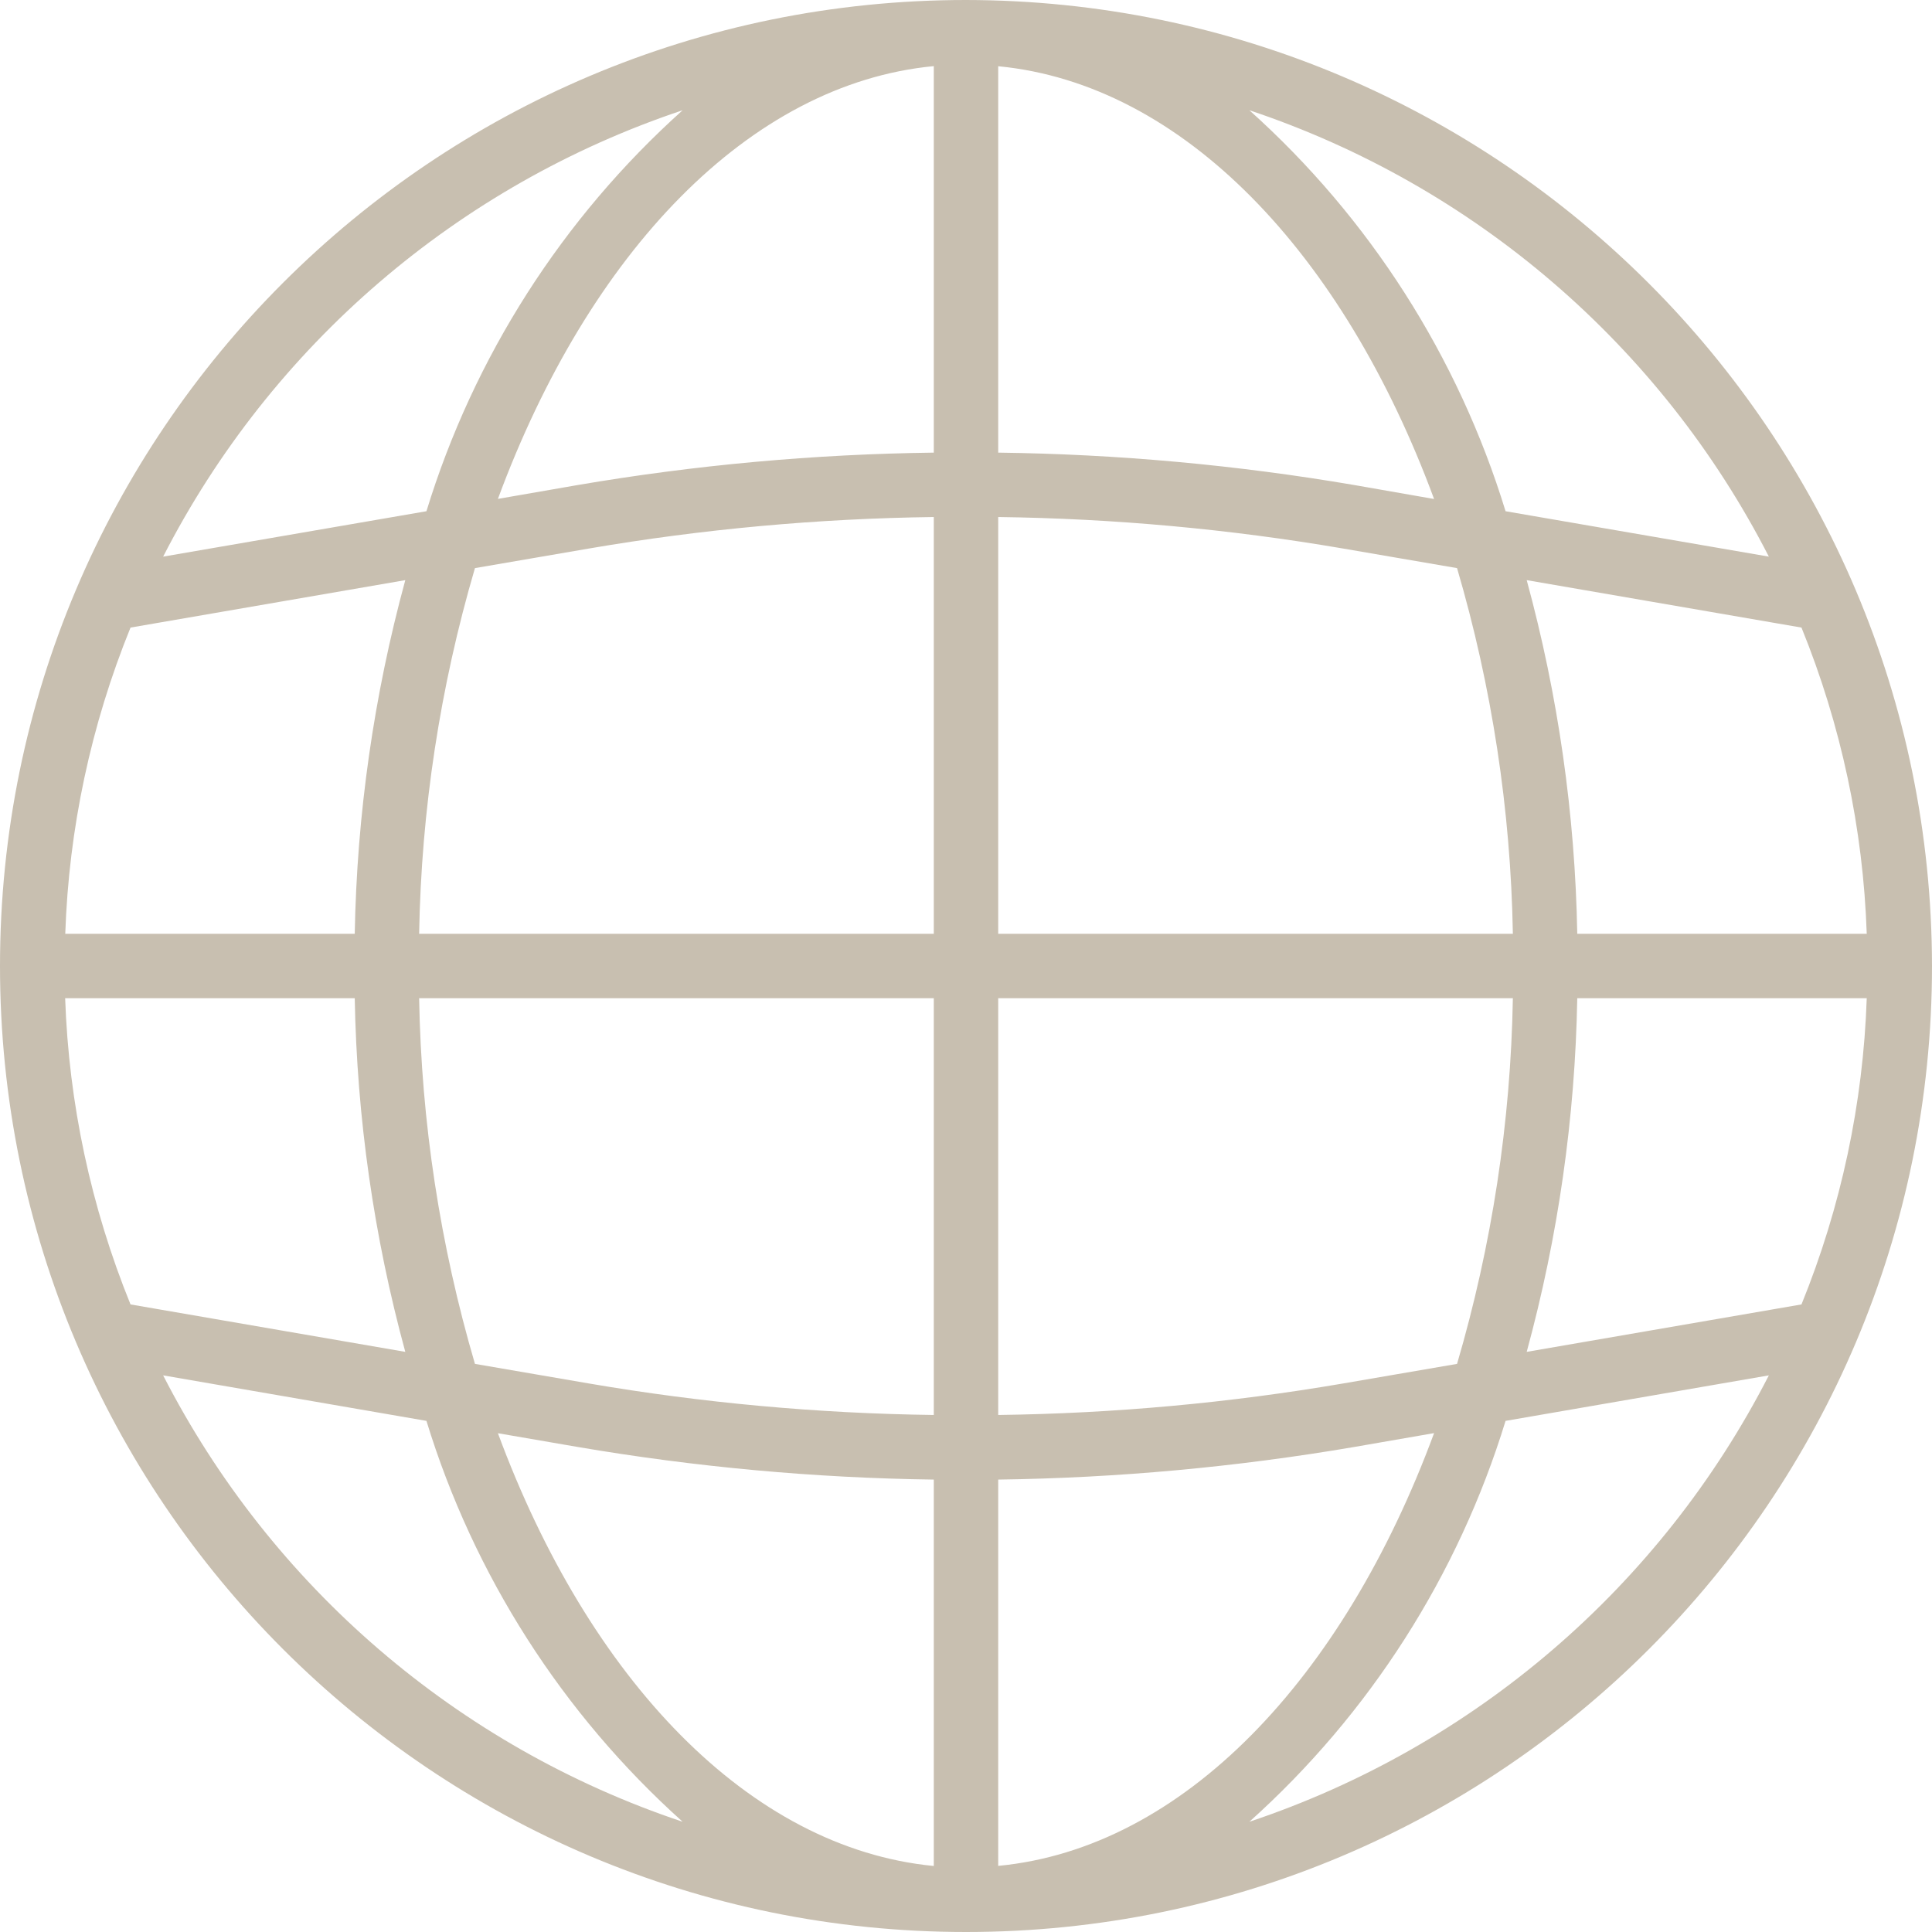 <svg width="18" height="18" viewBox="0 0 18 18" fill="none" xmlns="http://www.w3.org/2000/svg">
    <path d="M9 0C4.029 0 0 4.029 0 9C0 13.97 4.029 18 9 18C13.97 18 18 13.97 18 9C17.994 4.032 13.968 0.006 9 0ZM16.784 12.153L14.224 12.595C14.517 11.52 14.675 10.414 14.695 9.3H17.392C17.359 10.279 17.153 11.245 16.784 12.153H16.784ZM0.608 9.3H3.305C3.325 10.414 3.483 11.52 3.776 12.595L1.216 12.153C0.847 11.245 0.641 10.279 0.607 9.3H0.608ZM1.216 5.847L3.776 5.405C3.483 6.48 3.325 7.587 3.305 8.7H0.608C0.641 7.721 0.847 6.755 1.216 5.847ZM9.3 4.817C10.378 4.831 11.453 4.929 12.516 5.111L13.575 5.293C13.9 6.4 14.075 7.546 14.095 8.7H9.3V4.817ZM12.618 4.519C11.522 4.332 10.412 4.231 9.3 4.217V0.617C11.02 0.782 12.514 2.357 13.361 4.649L12.618 4.519ZM8.7 4.217C7.588 4.231 6.478 4.332 5.382 4.519L4.639 4.648C5.486 2.355 6.98 0.78 8.7 0.616V4.217ZM5.484 5.111C6.547 4.929 7.622 4.831 8.7 4.817V8.7H3.905C3.925 7.546 4.1 6.4 4.425 5.293L5.484 5.111ZM3.905 9.3H8.7V13.183C7.622 13.169 6.547 13.071 5.484 12.889L4.425 12.707C4.1 11.6 3.925 10.454 3.905 9.3ZM5.382 13.481C6.478 13.668 7.588 13.77 8.7 13.785V17.385C6.98 17.219 5.486 15.645 4.639 13.353L5.382 13.481ZM9.3 13.785C10.412 13.77 11.522 13.668 12.618 13.481L13.361 13.352C12.514 15.645 11.02 17.22 9.3 17.384V13.785ZM12.516 12.889C11.453 13.071 10.378 13.169 9.3 13.183V9.3H14.095C14.075 10.454 13.9 11.6 13.575 12.707L12.516 12.889ZM14.695 8.7C14.675 7.587 14.517 6.48 14.224 5.405L16.784 5.847C17.153 6.755 17.359 7.721 17.392 8.7H14.695ZM16.48 5.186L14.027 4.763C13.586 3.324 12.761 2.032 11.64 1.027C13.735 1.727 15.473 3.22 16.48 5.186H16.48ZM6.36 1.027C5.24 2.032 4.414 3.324 3.973 4.763L1.52 5.186C2.527 3.22 4.265 1.727 6.36 1.027ZM1.52 12.814L3.973 13.238C4.414 14.677 5.24 15.968 6.36 16.973C4.265 16.273 2.527 14.78 1.52 12.814V12.814ZM11.64 16.973C12.761 15.968 13.586 14.676 14.027 13.238L16.48 12.814C15.473 14.78 13.735 16.273 11.64 16.973V16.973Z" fill="#C8BFB0"/>
</svg>